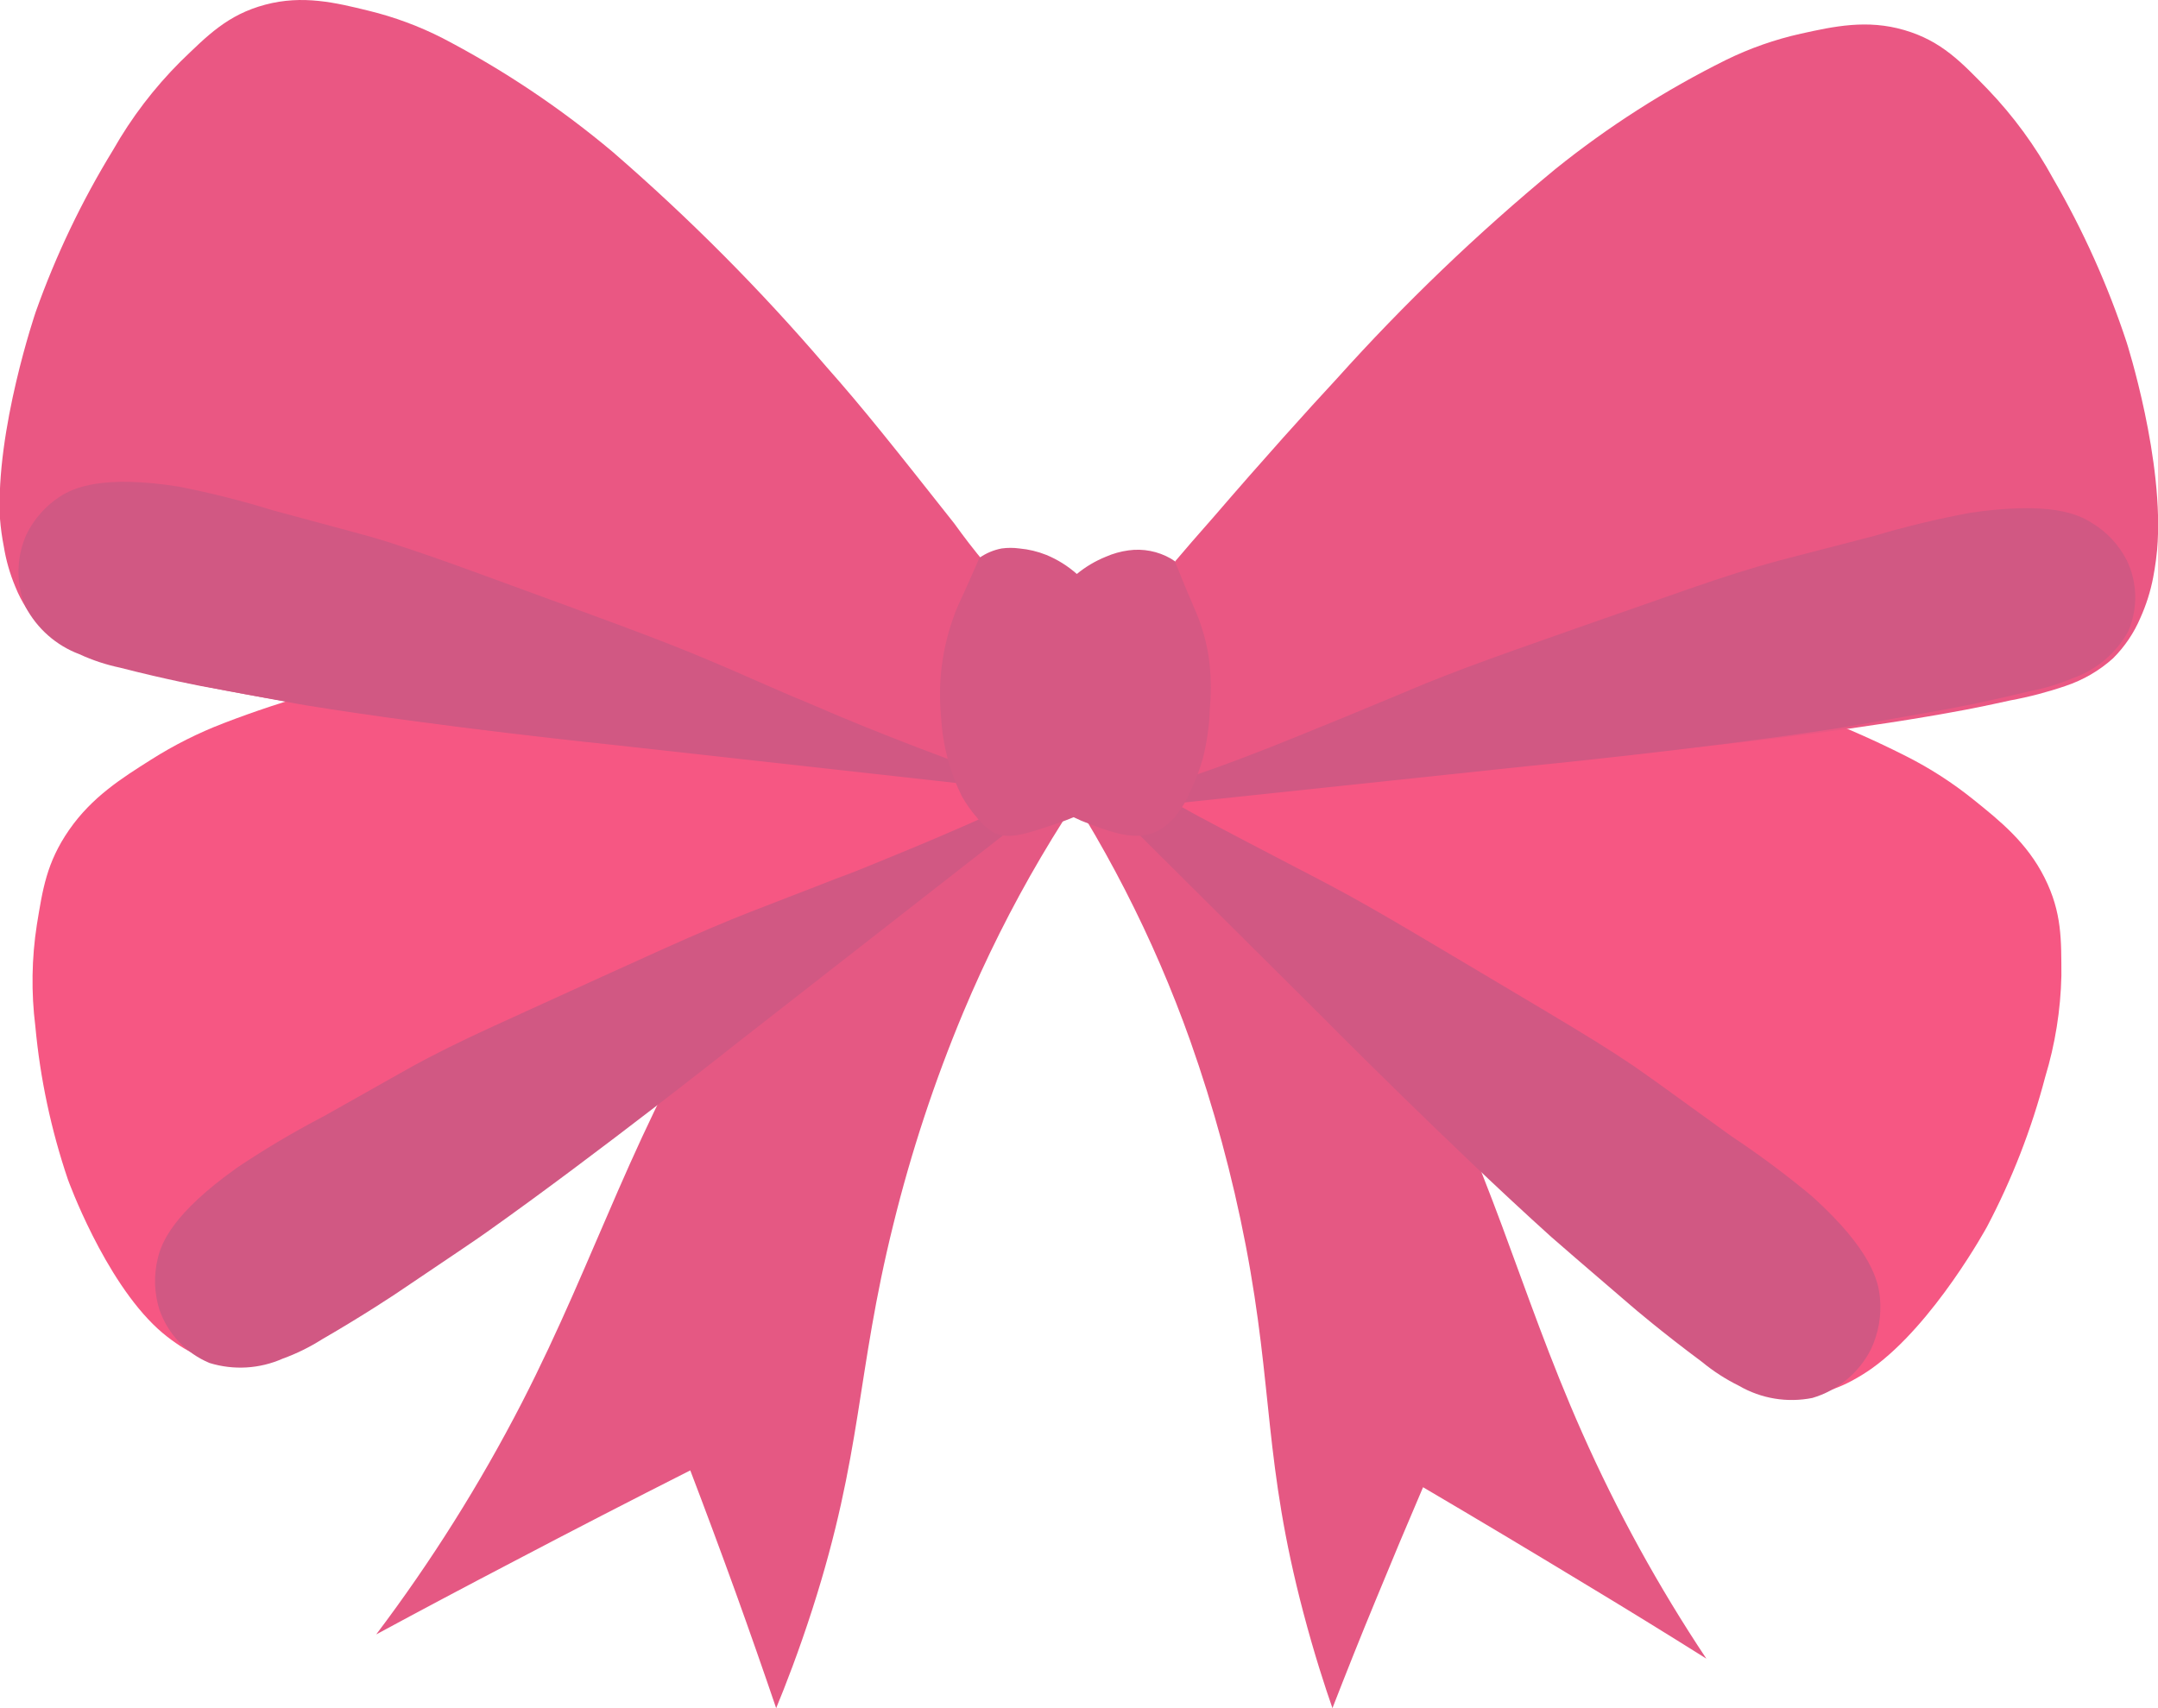<svg width="192" height="152" viewBox="0 0 192 152" fill="none" xmlns="http://www.w3.org/2000/svg">
<path d="M69.056 152C69.862 150.048 71.055 146.994 72.281 143.181C76.754 129.254 76.153 122.353 79.48 108.96C81.062 102.53 83.138 96.231 85.69 90.119C89.683 80.572 94.954 71.61 101.359 63.481L84.328 67.397C80.124 69.793 76.278 72.769 72.906 76.238C69.931 79.317 67.307 82.716 65.082 86.374C56.294 100.414 53.217 111.616 46.416 124.85C42.696 132.069 38.365 138.957 33.472 145.439C37.477 143.275 41.53 141.123 45.633 138.981C50.931 136.197 56.192 133.484 61.415 130.843C62.755 134.354 64.091 137.948 65.423 141.626C66.687 145.137 67.898 148.595 69.056 152Z" fill="#E55883"/>
<path d="M118.549 152C117.891 150.116 116.926 147.165 115.961 143.499C112.43 130.106 113.292 123.613 110.829 110.788C109.642 104.62 107.994 98.55 105.901 92.628C102.629 83.41 98.142 74.669 92.56 66.636L108.194 71.176C112.004 73.668 115.444 76.682 118.413 80.131C121.047 83.198 123.332 86.548 125.226 90.119C132.685 103.841 135.036 114.579 140.758 127.472C143.867 134.482 147.566 141.214 151.817 147.596C148.207 145.326 144.554 143.079 140.861 140.854C136.069 137.948 131.319 135.111 126.611 132.341C125.218 135.588 123.822 138.917 122.421 142.33C121.047 145.644 119.776 148.844 118.549 152Z" fill="#E55883"/>
<path d="M181.963 95.84C180.751 100.464 179.014 104.935 176.785 109.165C176.785 109.165 172.096 117.779 166.567 121.752C165.979 122.17 165.364 122.549 164.727 122.887C163.759 123.407 162.724 123.789 161.65 124.022C160.359 124.351 159.013 124.405 157.699 124.181C156.113 123.852 154.607 123.212 153.271 122.297C151.845 121.367 150.484 120.343 149.195 119.232C148.99 119.073 147.071 117.53 145.981 116.599C132.356 104.999 115.132 87.089 115.132 87.089C113.009 84.887 110.806 82.753 108.66 80.574L107.525 79.382L106.071 77.85L101.938 73.514C101.234 72.776 101.178 72.788 99.134 70.87C97.431 69.258 95.977 67.873 94.887 66.818C97.228 66.021 99.408 64.814 101.325 63.254C102.727 62.241 103.909 60.955 104.799 59.472C105.689 57.989 106.269 56.341 106.503 54.628H108.013L112.804 54.991C118.97 55.502 124.635 56.126 128.087 56.5C136.538 57.38 144.913 58.875 153.146 60.972C158.848 62.518 164.376 64.644 169.644 67.317C171.751 68.385 173.742 69.671 175.582 71.153C177.955 73.06 180.339 74.978 181.906 78.1C183.473 81.221 183.393 83.672 183.405 86.817C183.337 89.876 182.852 92.912 181.963 95.84Z" fill="#F65783"/>
<path d="M3.145 91.334C3.574 95.971 4.546 100.543 6.04 104.954C6.04 104.954 9.242 113.852 14.056 118.256C14.564 118.717 15.102 119.142 15.669 119.527C16.532 120.139 17.481 120.621 18.485 120.957C19.715 121.407 21.028 121.585 22.334 121.48C23.95 121.284 25.517 120.791 26.955 120.027C28.524 119.244 30.041 118.361 31.497 117.382C31.724 117.246 33.847 115.907 35.073 115.112C50.265 104.897 70.022 88.916 70.022 88.916C72.451 86.941 74.949 85.046 77.402 83.094C77.935 82.685 78.356 82.345 78.73 82.038L80.354 80.585C81.149 79.927 82.534 78.781 85.089 76.692C86.031 75.932 85.974 76.045 88.256 74.354C90.118 72.969 91.663 71.834 92.56 71.108C90.402 70.353 88.483 69.041 86.996 67.306C85.785 65.773 84.852 64.041 84.237 62.187C83.688 60.791 83.255 59.352 82.943 57.885H81.898C80.218 57.885 78.991 57.726 78.776 57.726C70.828 57.488 66.865 57.374 62.278 57.499C53.828 57.588 45.395 58.297 37.049 59.622C31.188 60.63 25.441 62.215 19.893 64.355C17.645 65.217 15.488 66.301 13.455 67.59C10.832 69.247 8.186 70.915 6.154 73.843C4.122 76.772 3.792 79.189 3.281 82.276C2.815 85.275 2.769 88.323 3.145 91.334Z" fill="#F65783"/>
<path d="M10.06 13.348C7.272 17.897 4.966 22.724 3.179 27.751C3.179 27.751 -0.42 38.284 -9.33558e-06 46.172C0.066 47.002 0.18 47.829 0.341 48.646C0.54 49.87 0.883 51.066 1.363 52.21C1.903 53.565 2.701 54.802 3.713 55.853C4.916 57.024 6.362 57.915 7.948 58.464C9.528 59.057 11.153 59.524 12.808 59.86C13.057 59.86 15.419 60.496 16.816 60.791C34.074 64.434 58.372 66.659 58.372 66.659C61.37 66.931 64.356 67.328 67.342 67.646C67.989 67.714 68.477 67.771 68.966 67.805L71.032 67.987L76.891 68.486C78.026 68.588 77.935 68.645 80.649 69.042C82.84 69.371 84.623 69.599 85.77 69.746C84.759 67.223 84.287 64.517 84.385 61.801C84.547 59.477 85.024 57.186 85.804 54.991C86.325 53.338 86.959 51.723 87.7 50.156C87.552 49.997 87.28 49.691 86.962 49.293C85.827 47.886 85.032 46.751 84.884 46.558C79.502 39.748 76.811 36.343 73.53 32.643C67.674 25.797 61.313 19.401 54.5 13.507C49.849 9.601 44.785 6.214 39.399 3.405C37.3 2.332 35.082 1.51 32.791 0.953C29.873 0.238 26.932 -0.477 23.583 0.42C20.233 1.317 18.439 3.178 16.055 5.482C13.712 7.822 11.695 10.468 10.06 13.348Z" fill="#EA5783"/>
<path d="M182.667 15.89C185.344 20.505 187.536 25.385 189.207 30.452C189.207 30.452 192.613 41.065 191.92 48.941C191.807 50.19 191.569 51.393 191.569 51.393C191.331 52.629 190.95 53.832 190.433 54.98C189.862 56.324 189.037 57.546 188.003 58.578C186.777 59.682 185.335 60.521 183.768 61.041C182.171 61.588 180.535 62.017 178.874 62.323C178.625 62.38 176.252 62.902 174.844 63.163C157.517 66.432 133.185 68.1 133.185 68.1C130.176 68.305 127.19 68.622 124.193 68.872L122.558 68.997C121.536 69.076 120.775 69.122 120.491 69.133L114.621 69.496C113.633 69.564 113.599 69.621 110.863 69.962C108.592 70.257 106.616 70.484 105.186 70.654C106.104 67.969 106.613 65.16 106.696 62.323C106.831 60.212 106.604 58.093 106.026 56.058C105.497 54.346 104.692 52.731 103.641 51.279L104.584 49.917C105.367 48.987 106.525 47.648 107.99 45.99C112.327 40.951 116.404 36.422 118.936 33.698C124.942 27.008 131.44 20.775 138.374 15.05C143.071 11.271 148.165 8.014 153.566 5.334C155.687 4.294 157.924 3.509 160.231 2.996C163.16 2.349 166.112 1.702 169.439 2.679C172.766 3.655 174.526 5.561 176.853 7.945C179.134 10.324 181.089 12.996 182.667 15.89Z" fill="#EA5783"/>
<path d="M167.259 115.464C167.413 117.048 167.135 118.645 166.453 120.083C165.923 121.117 165.189 122.032 164.295 122.773C163.401 123.514 162.366 124.067 161.253 124.396C159.018 124.845 156.696 124.462 154.724 123.318C153.544 122.737 152.435 122.021 151.42 121.184C147.889 118.563 145.323 116.372 145.118 116.19C140.826 112.502 138.681 110.663 138.022 110.073C128.825 101.787 117.789 90.63 117.789 90.63L94.842 67.794L97.431 67.397C101.212 69.666 104.334 71.369 106.514 72.572C107.865 73.299 109.091 73.945 110.976 74.933C114.099 76.579 116.097 77.589 118.277 78.746C122.58 81.017 127.36 83.945 137.136 89.745C141.315 92.242 143.086 93.331 145.391 94.886C147.003 96.021 147.321 96.226 154.043 101.106C156.535 102.759 158.934 104.548 161.23 106.463C166.51 111.23 167.123 114.023 167.259 115.464Z" fill="#D15883"/>
<path d="M14.034 111.991C13.67 113.49 13.721 115.059 14.181 116.531C14.546 117.594 15.133 118.568 15.902 119.387C16.671 120.207 17.606 120.855 18.644 121.287C20.788 121.947 23.099 121.81 25.15 120.901C26.379 120.456 27.555 119.877 28.658 119.176C32.45 116.985 35.255 115.101 35.471 114.953C40.16 111.798 42.499 110.22 43.226 109.698C53.308 102.559 65.593 92.798 65.593 92.798L91.095 72.89L88.631 72.232C84.646 74.025 81.364 75.398 79.014 76.352C77.606 76.919 76.323 77.487 74.347 78.202C71.089 79.484 68.988 80.267 66.718 81.164C62.176 82.935 57.1 85.307 46.848 89.972C42.431 91.981 40.557 92.855 38.093 94.137C36.379 95.034 36.038 95.272 28.817 99.324C26.181 100.696 23.623 102.212 21.153 103.864C15.34 107.984 14.363 110.606 14.034 111.991Z" fill="#D15883"/>
<path d="M186.118 46.535C187.441 47.329 188.515 48.477 189.218 49.849C189.695 50.836 189.953 51.913 189.974 53.008C189.996 54.103 189.781 55.19 189.343 56.194C188.264 58.135 186.511 59.612 184.415 60.348C183.216 60.862 181.963 61.243 180.68 61.483C176.433 62.528 173.107 63.129 172.834 63.174C167.27 64.162 164.5 64.65 163.614 64.786C151.397 66.67 135.774 68.191 135.774 68.191L103.585 71.596L104.879 69.462C109.001 68.1 112.305 66.784 114.678 65.83L119.31 63.946C122.546 62.618 124.601 61.744 126.849 60.814C131.323 58.998 136.637 57.17 147.287 53.447C151.829 51.847 153.816 51.177 156.473 50.394C158.323 49.849 158.743 49.77 166.691 47.704C169.529 46.859 172.409 46.166 175.321 45.627C182.372 44.594 184.904 45.752 186.118 46.535Z" fill="#D15883"/>
<path d="M5.371 44.163C4.07 44.999 3.025 46.177 2.35 47.568C1.898 48.577 1.658 49.667 1.644 50.772C1.631 51.877 1.844 52.973 2.271 53.992C3.296 55.939 5.002 57.441 7.062 58.214C8.224 58.751 9.443 59.154 10.696 59.417C14.84 60.484 18.064 61.086 18.337 61.131C23.753 62.13 26.455 62.641 27.307 62.777C39.172 64.695 54.375 66.262 54.375 66.262L85.713 69.746L84.441 67.578C80.445 66.091 77.209 64.797 74.938 63.844C73.564 63.276 72.326 62.709 70.396 61.926C67.251 60.575 65.253 59.656 63.061 58.748C58.713 56.898 53.535 55.036 43.214 51.257C38.763 49.622 36.856 48.987 34.267 48.147C32.473 47.602 32.076 47.523 24.275 45.411C21.521 44.561 18.724 43.856 15.896 43.3C9.083 42.233 6.551 43.414 5.371 44.163Z" fill="#D15883"/>
<path d="M95.807 51.075C95.006 50.365 94.093 49.794 93.105 49.384C92.335 49.075 91.524 48.88 90.698 48.805C90.174 48.733 89.643 48.733 89.119 48.805C88.404 48.94 87.727 49.226 87.132 49.645C86.917 50.156 86.553 50.996 86.088 52.029C85.452 53.436 85.009 54.367 84.952 54.605C83.832 57.56 83.416 60.735 83.737 63.878C83.872 66.305 84.498 68.68 85.577 70.858C85.965 71.542 86.422 72.184 86.939 72.776C87.344 73.308 87.85 73.756 88.427 74.093C89.71 74.729 91.209 74.241 93.911 73.321C94.615 73.083 95.183 72.867 95.523 72.72C95.974 72.942 96.436 73.139 96.908 73.31C98.929 74.07 101.03 74.853 102.858 74.014C103.566 73.653 104.186 73.141 104.675 72.515C105.177 71.885 105.586 71.185 105.89 70.438C106.361 69.485 106.741 68.489 107.025 67.465C107.382 66.049 107.588 64.599 107.638 63.14C107.758 61.853 107.758 60.557 107.638 59.27C107.513 58.025 107.247 56.799 106.843 55.615C106.593 54.843 106.457 54.605 105.447 52.21L104.527 49.94L104.164 49.702C103.026 49.051 101.704 48.795 100.405 48.975C99.709 49.069 99.028 49.26 98.384 49.543C97.452 49.92 96.583 50.437 95.807 51.075Z" fill="#D65883"/>
</svg>
